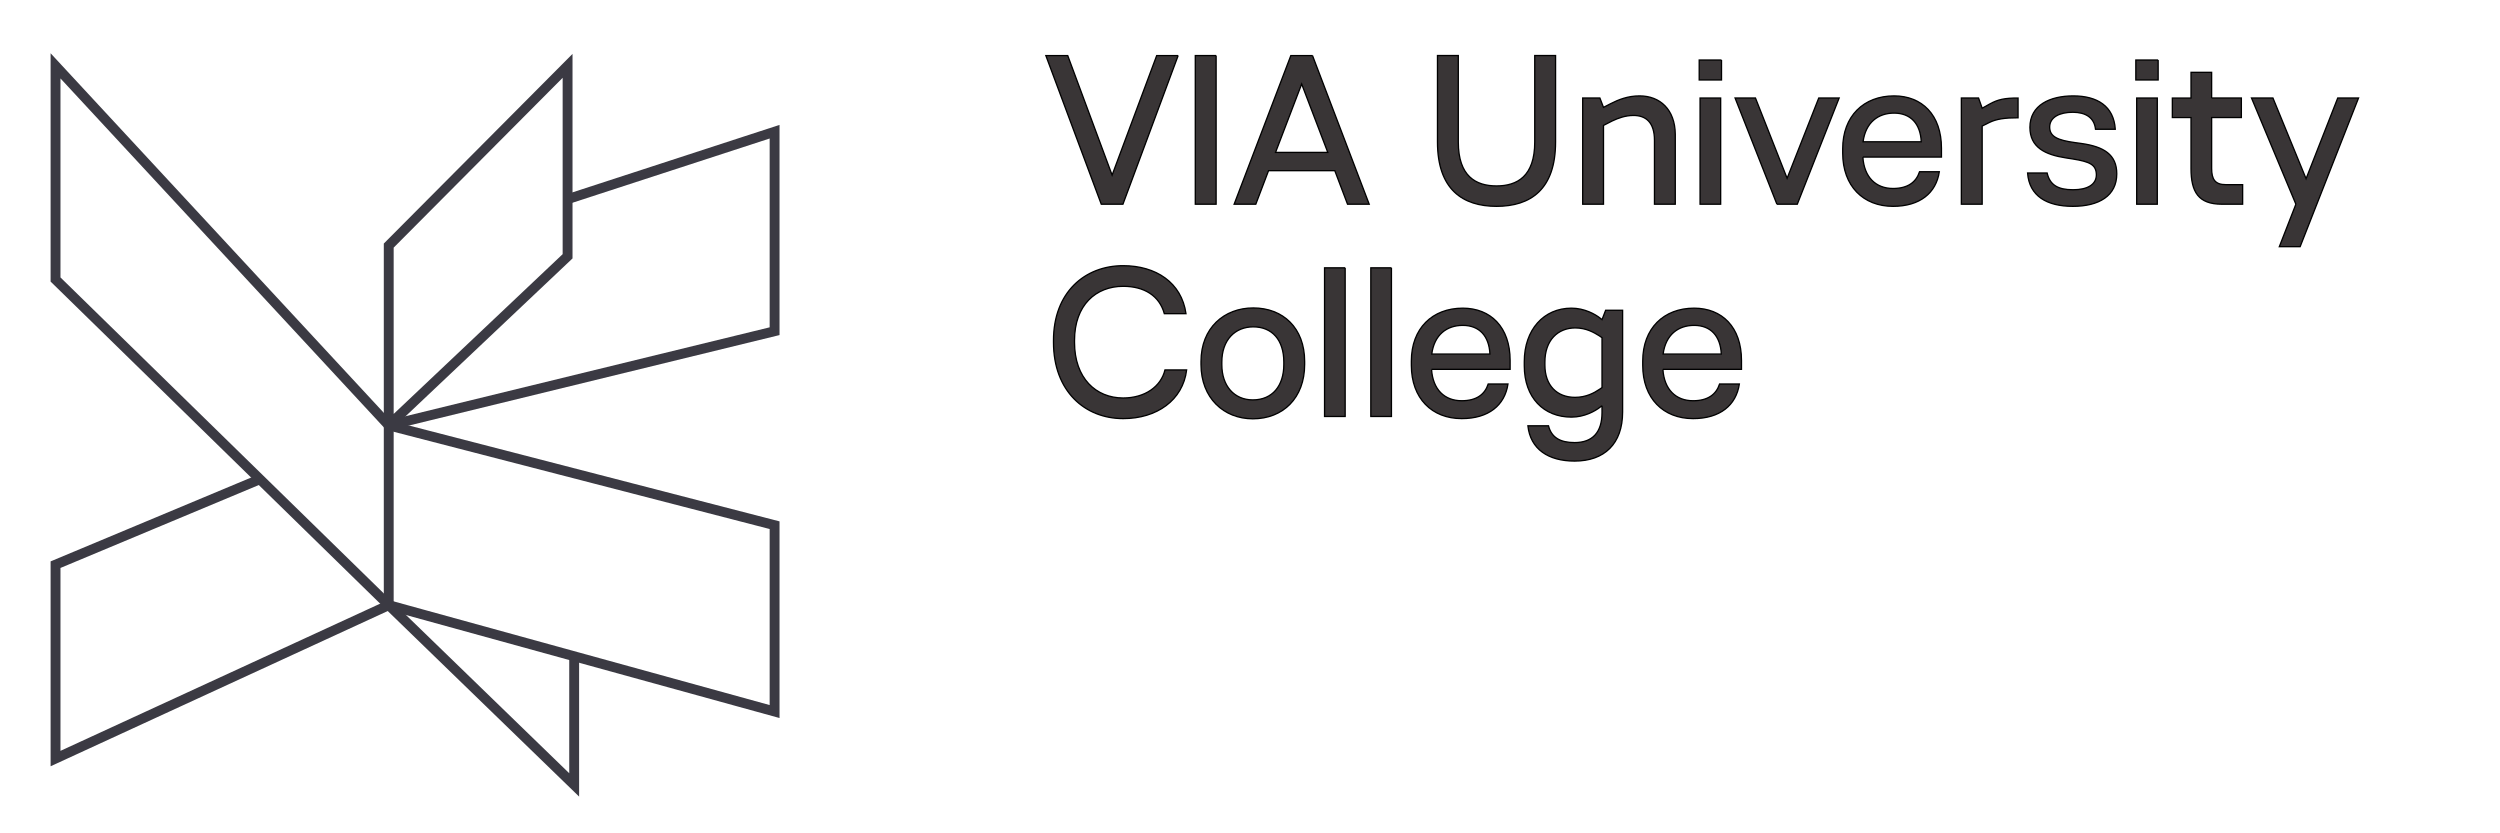 <svg width="225" height="75" xmlns="http://www.w3.org/2000/svg">
 <g>
  <title>Layer 1</title>
  <g id="svg_1" stroke="null">
   <g transform="matrix(1.194 0 0 -1.194 29.717 -8.88)" id="svg_2" stroke="null">
    <g transform="translate(0 -187.918) scale(0.1 0.1)" id="svg_3" stroke="null">
     <path id="svg_28" d="m639.166,1762.925l-41.621,-112.039l-16.324,0l-41.777,112.039l16.484,0l33.457,-90.105l33.613,90.105l16.168,0" fill-rule="nonzero" fill="#393536" stroke="null"/>
     <path id="svg_27" d="m667.779,1762.925l0,-112.039l-15.687,0l0,112.039l15.687,0" fill-rule="nonzero" fill="#393536" stroke="null"/>
     <path id="svg_26" d="m712.576,1689.941l39.383,0l-19.691,51.543l-19.692,-51.543zm27.856,72.984l42.738,-112.039l-16.328,0l-9.606,25.293l-49.937,0l-9.605,-25.293l-16.329,0l42.743,112.039l16.324,0" fill-rule="nonzero" fill="#393536" stroke="null"/>
     <path id="svg_25" d="m879.146,1649.285c-25.45,0 -44.5,12.648 -44.5,48.496l0,65.144l15.69,0l0,-65.144c0,-25.926 13.29,-33.125 28.81,-33.125c15.53,0 28.81,7.199 28.81,33.125l0,65.144l15.69,0l0,-65.144c0,-35.848 -18.89,-48.496 -44.5,-48.496" fill-rule="nonzero" fill="#393536" stroke="null"/>
     <path id="svg_24" d="m982.346,1717.792c-6.08,0 -11.68,-2.082 -16.01,-4.16l-6.56,-3.359l0,-59.387l-15.68,0l0,80.031l12.96,0l2.72,-7.043l5.28,2.727c5.93,3.035 12.97,5.918 21.93,5.918c15.37,0 26.73,-10.246 26.89,-28.965l0,-52.668l-15.68,0l0,48.184c0,13.605 -6.57,18.722 -15.85,18.722" fill-rule="nonzero" fill="#393536" stroke="null"/>
     <path id="svg_23" d="m1048.096,1730.917l0,-80.031l-15.52,0l0,80.031l15.52,0zm0.64,28.648l0,-15.034l-16.81,0l0,15.034l16.81,0" fill-rule="nonzero" fill="#393536" stroke="null"/>
     <path id="svg_22" d="m1090.496,1650.886l-31.53,80.031l15.36,0l23.85,-60.5l23.85,60.5l15.37,0l-31.54,-80.031l-15.36,0" fill-rule="nonzero" fill="#393536" stroke="null"/>
     <path id="svg_21" d="m1155.446,1697.949l43.86,0c-0.64,13.601 -8,21.609 -20.49,21.609c-12,0 -21.44,-7.051 -23.37,-21.609zm-0.16,-11.524c0.96,-15.207 9.77,-23.691 22.73,-23.691c11.21,0 17.45,4.804 20.01,12.644l14.89,0c-2.4,-16.004 -14.57,-26.093 -34.9,-26.093c-22.41,0 -37.93,15.207 -37.93,40.175l0,3.203c0,24.649 15.85,39.856 38.73,39.856c20.97,0 35.7,-14.25 35.7,-39.375l0,-6.719l-59.23,0" fill-rule="nonzero" fill="#393536" stroke="null"/>
     <path id="svg_20" d="m1250.656,1712.507l-5.45,-2.715l0,-58.906l-15.68,0l0,80.031l12.96,0l2.72,-7.675l5.45,3.035c6.56,3.683 11.68,4.64 21.6,4.64l0,-14.882c-10.08,0 -16.32,-0.957 -21.6,-3.528" fill-rule="nonzero" fill="#393536" stroke="null"/>
     <path id="svg_19" d="m1313.536,1684.98l-5.12,0.801c-15.85,2.402 -27.21,8.007 -27.21,23.047c0,16.804 15.2,23.691 32.65,23.691c18.08,0 30.57,-7.688 31.69,-25.129l-14.89,0c-0.96,8.801 -7.52,12.805 -17.12,12.805c-9.93,0 -17.45,-3.684 -17.45,-11.203c0,-7.207 6.08,-9.922 19.21,-11.688l4.64,-0.637c16.97,-2.402 26.73,-8.328 26.73,-22.89c0,-16.485 -13.29,-24.492 -33.13,-24.492c-19.53,0 -32.82,7.687 -34.1,25.128l14.73,0c2.08,-8.957 8,-12.636 19.53,-12.636c11.04,0 17.6,3.992 17.6,11.355c-0.16,7.531 -4.8,9.766 -17.76,11.848" fill-rule="nonzero" fill="#393536" stroke="null"/>
     <path id="svg_18" d="m1377.216,1730.917l0,-80.031l-15.53,0l0,80.031l15.53,0zm0.64,28.648l0,-15.034l-16.81,0l0,15.034l16.81,0" fill-rule="nonzero" fill="#393536" stroke="null"/>
     <path id="svg_17" d="m1418.176,1730.917l22.4,0l0,-14.726l-22.4,0l0,-38.254c0,-8.32 2.56,-12.324 10.72,-12.324l12.65,0l0,-14.727l-15.69,0c-17.6,0 -23.21,9.121 -23.21,26.895l0,38.41l-14.08,0l0,14.726l14.08,0l0,19.375l15.53,0l0,-19.375" fill-rule="nonzero" fill="#393536" stroke="null"/>
     <path id="svg_16" d="m1481.686,1650.886l-33.45,80.031l16.16,0l24.97,-60.82l23.86,60.82l15.68,0l-44.02,-112.043l-15.68,0l12.48,32.012" fill-rule="nonzero" fill="#393536" stroke="null"/>
     <path id="svg_15" d="m597.705,1489.285c-28.808,0 -52.5,20.644 -52.5,57.46l0,1.446c0,36.34 23.692,56.34 52.5,56.34c24.649,0 44.02,-12.649 47.379,-36.172l-16.324,0c-3.684,13.445 -15.051,20.644 -31.055,20.644c-20.488,0 -36.656,-14.082 -36.656,-40.812l0,-1.446c0,-27.05 16.168,-41.933 36.656,-41.933c16.489,0 28.492,8.644 31.531,21.133l16.329,0c-2.879,-22.891 -22.567,-36.66 -47.86,-36.66" fill-rule="nonzero" fill="#393536" stroke="null"/>
     <path id="svg_14" d="m672.084,1529.941c0,-16.008 9.289,-26.574 23.375,-26.574c14.723,0 23.367,10.566 23.367,26.738l0,1.758c0,16.652 -8.8,26.574 -23.05,26.574c-13.762,0 -23.692,-9.922 -23.692,-26.574l0,-1.922zm62.43,0.164c0,-25.293 -16.328,-40.977 -39.055,-40.977c-21.933,0 -39.058,15.684 -39.058,40.977l0,2.238c0,25.293 17.449,40.34 39.375,40.34c22.41,0 38.738,-15.047 38.738,-40.34l0,-2.238" fill-rule="nonzero" fill="#393536" stroke="null"/>
     <path id="svg_13" d="m765.049,1602.929l0,-112.043l-15.527,0l0,112.043l15.527,0" fill-rule="nonzero" fill="#393536" stroke="null"/>
     <path id="svg_12" d="m799.936,1602.929l0,-112.043l-15.532,0l0,112.043l15.532,0" fill-rule="nonzero" fill="#393536" stroke="null"/>
     <path id="svg_11" d="m830.326,1537.949l43.85,0c-0.64,13.601 -8,21.609 -20.48,21.609c-12.01,0 -21.45,-7.051 -23.37,-21.609zm-0.16,-11.524c0.96,-15.207 9.76,-23.691 22.72,-23.691c11.21,0 17.46,4.804 20.01,12.644l14.89,0c-2.4,-16.004 -14.56,-26.093 -34.9,-26.093c-22.4,0 -37.93,15.207 -37.93,40.175l0,3.203c0,24.649 15.85,39.856 38.74,39.856c20.97,0 35.69,-14.25 35.69,-39.375l0,-6.719l-59.22,0" fill-rule="nonzero" fill="#393536" stroke="null"/>
     <path id="svg_10" d="m956.586,1511.218l2.08,1.438l0,37.617l-2.08,1.433c-3.85,2.403 -9.77,5.93 -18.09,5.93c-13.13,0 -22.89,-9.289 -22.89,-25.773l0,-2.235c0,-15.371 9.12,-24.336 22.73,-24.336c8.32,0 14.4,3.36 18.25,5.926zm2.08,-12.168l-1.61,-1.277c-3.52,-2.727 -11.52,-7.363 -21.45,-7.363c-20.8,0 -35.53,14.558 -35.53,38.73l0,3.047c0,24.168 14.73,40.332 35.53,40.332c9.93,0 17.93,-4.641 21.45,-7.363l1.61,-1.282l2.72,7.043l12.8,0l0,-76.672c0,-24.003 -13.77,-36.972 -36.17,-36.972c-19.85,0 -33.3,8.965 -35.22,26.574l15.53,0c2.24,-8.809 8.8,-12.648 19.69,-12.648c13.6,0 20.65,7.843 20.65,22.57l0,5.281" fill-rule="nonzero" fill="#393536" stroke="null"/>
     <path id="svg_9" d="m1004.726,1537.949l43.85,0c-0.64,13.601 -8,21.609 -20.49,21.609c-12,0 -21.44,-7.051 -23.36,-21.609zm-0.17,-11.524c0.97,-15.207 9.77,-23.691 22.73,-23.691c11.21,0 17.46,4.804 20.01,12.644l14.89,0c-2.4,-16.004 -14.56,-26.093 -34.9,-26.093c-22.4,0 -37.93,15.207 -37.93,40.175l0,3.203c0,24.649 15.85,39.856 38.73,39.856c20.98,0 35.7,-14.25 35.7,-39.375l0,-6.719l-59.23,0" fill-rule="nonzero" fill="#393536" stroke="null"/>
     <path id="svg_8" d="m44.131,1348.675l139.781,-135.519l0,96.972" stroke-miterlimit="10" stroke-width="7.445" fill="none" stroke="#3b3a43"/>
     <path id="svg_7" d="m178.944,1654.691l156.035,50.847l0,-150.378l-290.848,-70.997" stroke-miterlimit="10" stroke-width="7.445" fill="none" stroke="#3b3a43"/>
     <path id="svg_6" d="m44.131,1484.163l-251.152,271.012l0,-161.051l251.152,-245.449" stroke-miterlimit="10" stroke-width="7.445" fill="none" stroke="#3b3a43"/>
     <path id="svg_5" d="m44.131,1484.163l134.813,127.461l0,143.551l-134.813,-135.484l0,-271.016" stroke-miterlimit="10" stroke-width="7.445" fill="none" stroke="#3b3a43"/>
     <path id="svg_4" d="m44.131,1484.163l290.848,-75.234l0,-140.461l-290.848,80.207l-251.152,-115.644l0,146.152l154.023,64.395" stroke-miterlimit="10" stroke-width="7.445" fill="none" stroke="#3b3a43"/>
    </g>
   </g>
  </g>
 </g>

</svg>